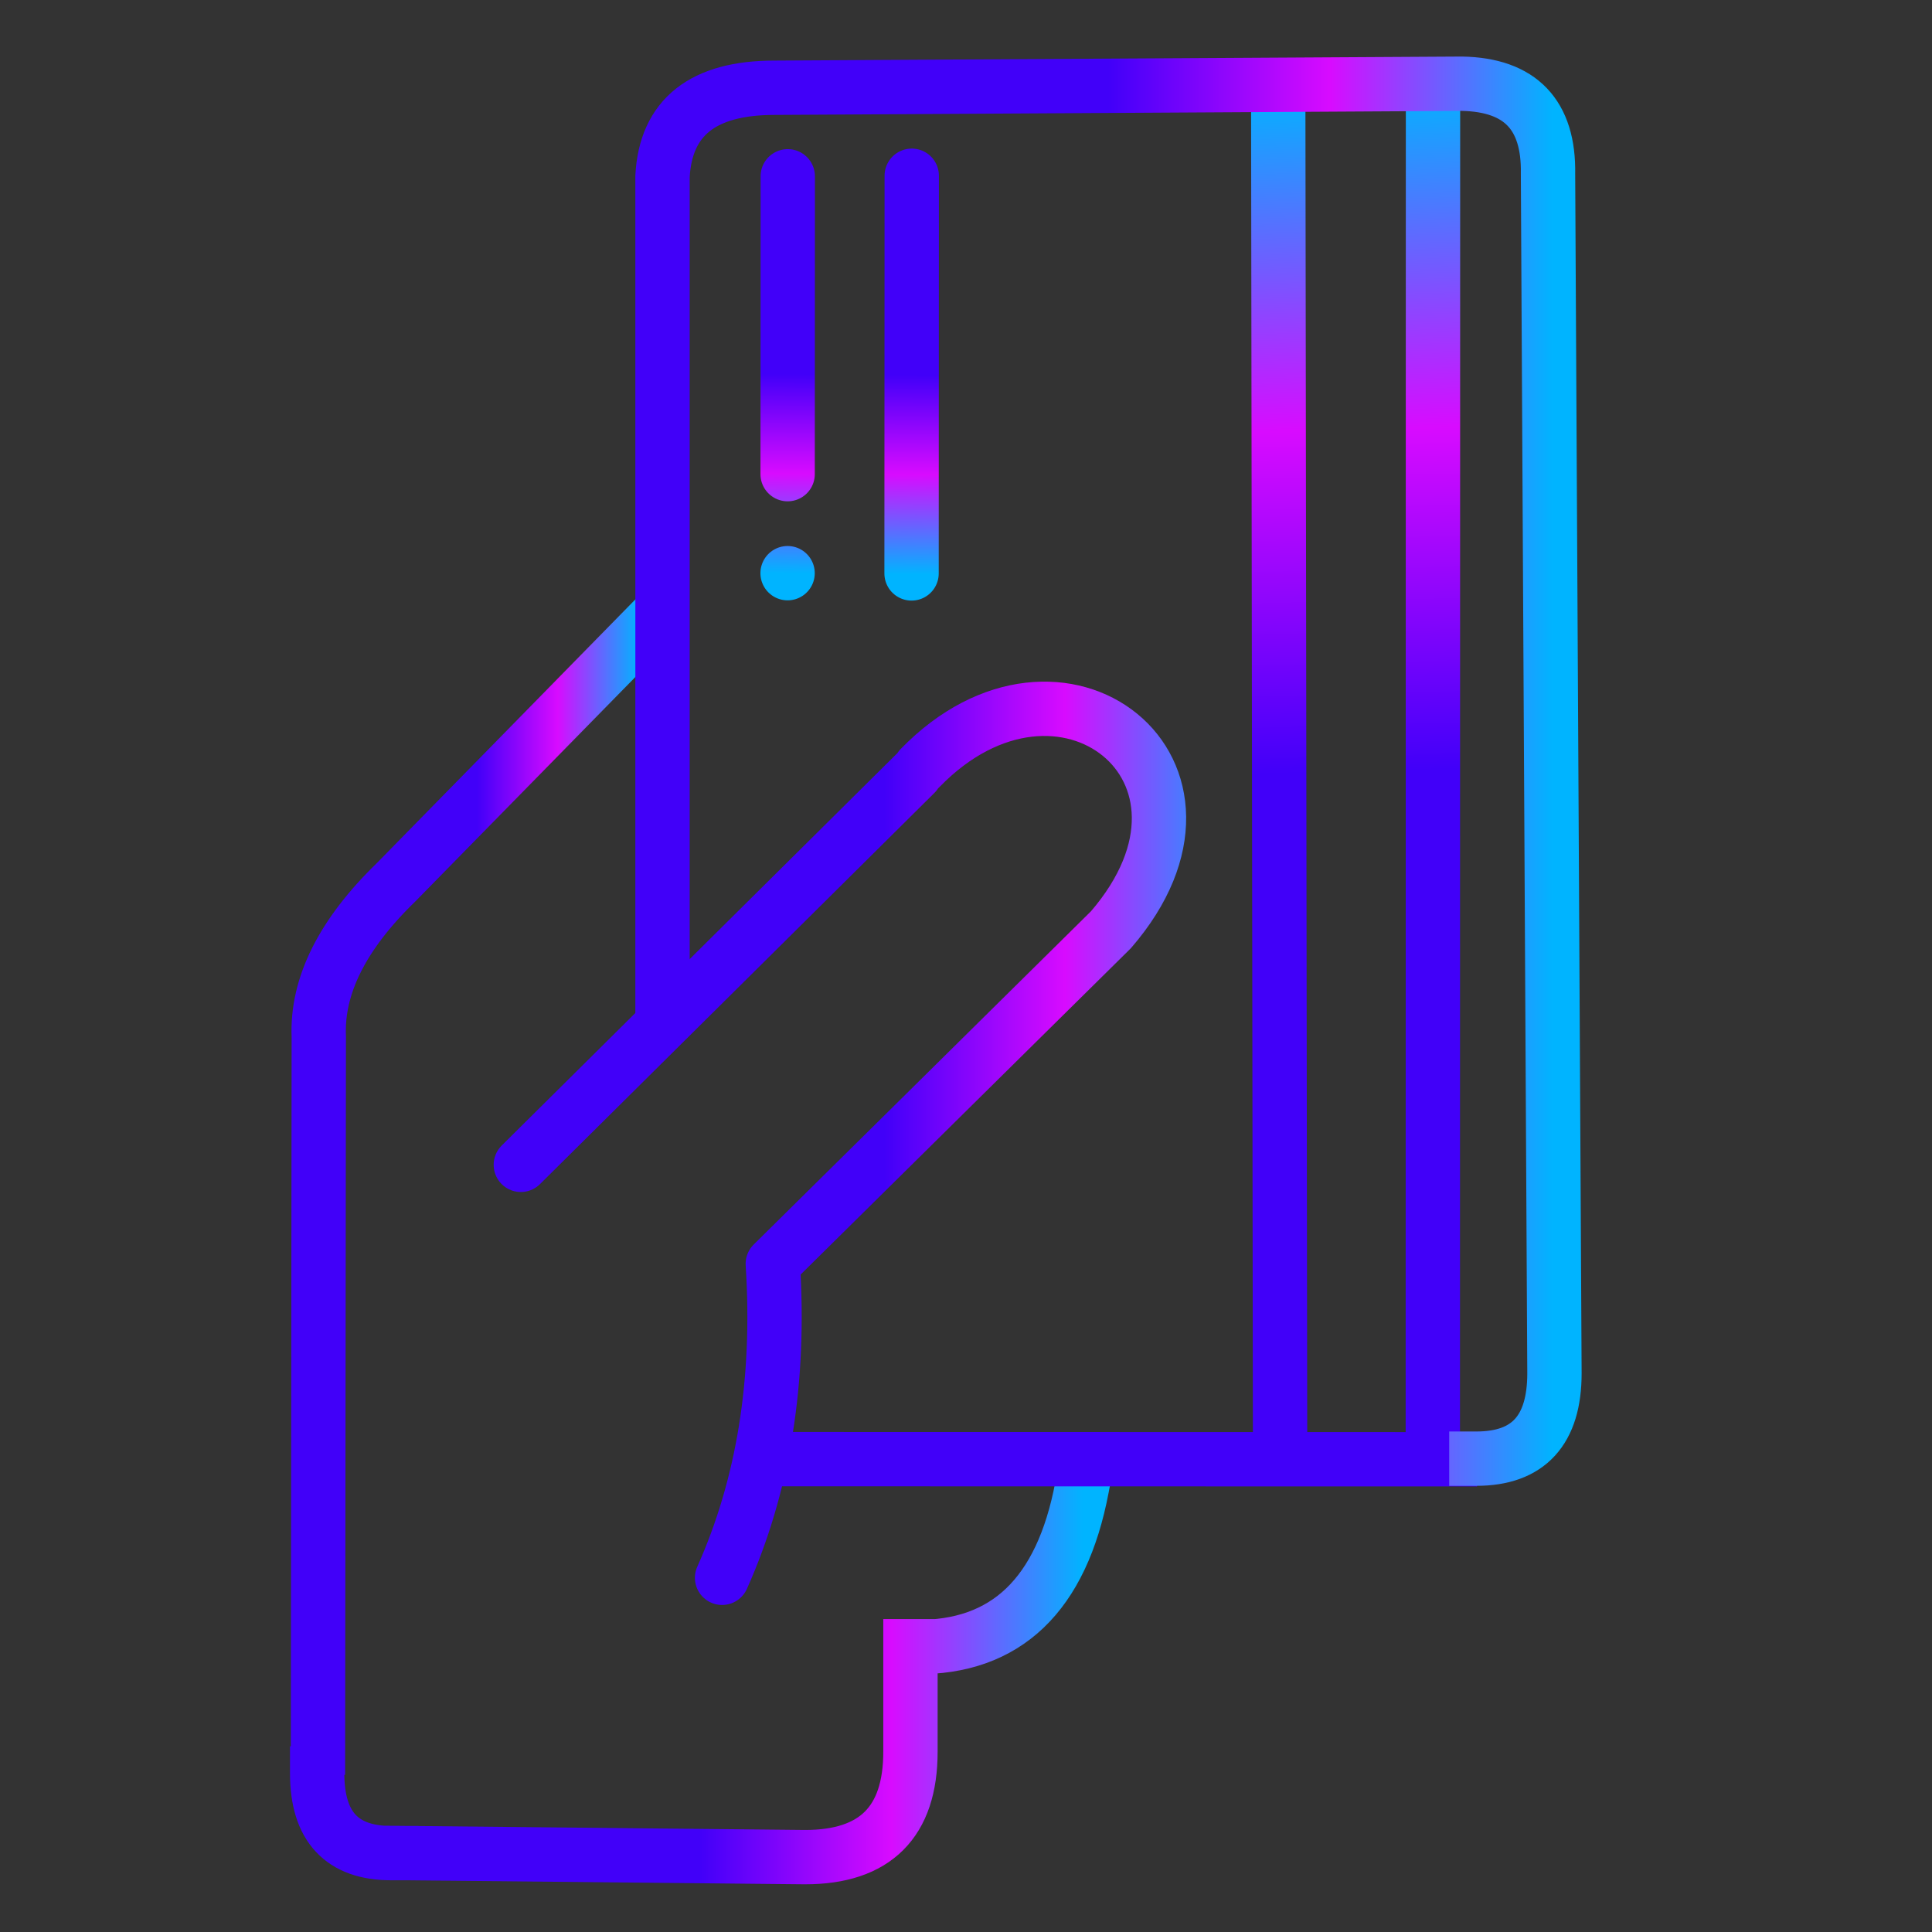 <?xml version="1.0" encoding="utf-8"?>
<svg
	version="1.1"
	xmlns="http://www.w3.org/2000/svg"
	xmlns:xlink="http://www.w3.org/1999/xlink"
	x="0%" y="0%"
	width="100%" height="100%"
	viewBox="0 0 24.0 24.0"
	enable-background="new 0 0 24.0 24.0"
	xml:space="preserve">
<rect x="0" y="0" width="24.0" height="24.0" fill="#333333" stroke="none"/>
<defs>
	<linearGradient id="stkGrad4" x1="50.000%" y1="50.000%" x2="100.000%" y2="50.000%">
   		<stop offset="0.000%" style="stop-color:rgb(65,0,249);stop-opacity:1.000" />
		<stop offset="50.000%" style="stop-color:rgb(216,11,255);stop-opacity:1.000" />
		<stop offset="100.000%" style="stop-color:rgb(0,180,255);stop-opacity:1.000" />
	</linearGradient>

	<linearGradient id="stkGrad11" x1="50.000%" y1="50.000%" x2="100.000%" y2="50.000%">
   		<stop offset="0.000%" style="stop-color:rgb(65,0,249);stop-opacity:1.000" />
		<stop offset="50.000%" style="stop-color:rgb(216,11,255);stop-opacity:1.000" />
		<stop offset="100.000%" style="stop-color:rgb(0,180,255);stop-opacity:1.000" />
	</linearGradient>

	<linearGradient id="stkGrad12" x1="50.000%" y1="50.000%" x2="100.000%" y2="50.000%">
   		<stop offset="0.000%" style="stop-color:rgb(65,0,249);stop-opacity:1.000" />
		<stop offset="50.000%" style="stop-color:rgb(216,11,255);stop-opacity:1.000" />
		<stop offset="100.000%" style="stop-color:rgb(0,180,255);stop-opacity:1.000" />
	</linearGradient>

	<linearGradient id="stkGrad25" x1="50.000%" y1="50.000%" x2="100.000%" y2="50.000%">
   		<stop offset="0.000%" style="stop-color:rgb(65,0,249);stop-opacity:1.000" />
		<stop offset="50.000%" style="stop-color:rgb(216,11,255);stop-opacity:1.000" />
		<stop offset="100.000%" style="stop-color:rgb(0,180,255);stop-opacity:1.000" />
	</linearGradient>

	<linearGradient id="stkGrad26" x1="50.000%" y1="50.000%" x2="100.000%" y2="50.000%">
   		<stop offset="0.000%" style="stop-color:rgb(65,0,249);stop-opacity:1.000" />
		<stop offset="50.000%" style="stop-color:rgb(216,11,255);stop-opacity:1.000" />
		<stop offset="100.000%" style="stop-color:rgb(0,180,255);stop-opacity:1.000" />
	</linearGradient>

	<linearGradient id="stkGrad33" x1="50.000%" y1="50.000%" x2="100.000%" y2="50.000%">
   		<stop offset="0.000%" style="stop-color:rgb(65,0,249);stop-opacity:1.000" />
		<stop offset="50.000%" style="stop-color:rgb(216,11,255);stop-opacity:1.000" />
		<stop offset="100.000%" style="stop-color:rgb(0,180,255);stop-opacity:1.000" />
	</linearGradient>

</defs>
	<path
		transform = "rotate(-0.00 8.20 21.76)"
		fill="#FFFFFF"
		stroke="url(#stkGrad4)"
		fill-opacity="0.000"
		stroke-opacity="1.0"
		fill-rule="nonzero"
		stroke-width="0.675"
		stroke-linejoin="miter"
		stroke-linecap="square"
		d="M11.31,20.45L11.31,21.76Q11.31,23.07,10.00,23.07L5.08,23.02M3.94,22.03Q3.94,23.02,4.86,23.02M11.37,20.46Q13.06,20.48,13.44,18.48"/>
	<path
		transform = "rotate(-0.00 5.94 14.80)"
		fill="#FFFFFF"
		stroke="url(#stkGrad11)"
		fill-opacity="0.000"
		stroke-opacity="1.0"
		fill-rule="nonzero"
		stroke-width="0.675"
		stroke-linejoin="miter"
		stroke-linecap="square"
		d="M3.95,21.71L3.96,12.88Q3.92,11.93,4.92,10.96L7.93,7.89"/>
	<path
		transform = "rotate(-91.35 17.80 9.59)"
		fill="#FFFFFF"
		stroke="url(#stkGrad12)"
		fill-opacity="1.000"
		stroke-opacity="1.0"
		fill-rule="nonzero"
		stroke-width="0.675"
		stroke-linejoin="round"
		stroke-linecap="square"
		d="M9.78,9.40L25.81,9.78M9.46,1.18L9.26,9.60M26.37,7.87L9.70,7.50"/>
	<path
		transform = "rotate(-0.00 13.77 9.58)"
		fill="#FFFFFF"
		stroke="url(#stkGrad25)"
		fill-opacity="0.000"
		stroke-opacity="1.0"
		fill-rule="nonzero"
		stroke-width="0.675"
		stroke-linejoin="round"
		stroke-linecap="square"
		d="M8.23,12.37L8.23,2.19Q8.29,1.09,9.62,1.09L18.16,1.04Q19.25,1.06,19.23,2.16L19.31,17.06Q19.31,18.12,18.34,18.12"/>
	<path
		transform = "rotate(-269.51 9.78 4.04)"
		fill="#FFFFFF"
		stroke="url(#stkGrad26)"
		fill-opacity="1.000"
		stroke-opacity="1.0"
		fill-rule="nonzero"
		stroke-width="0.675"
		stroke-linejoin="round"
		stroke-linecap="round"
		d="M7.93,4.05L11.63,4.02M12.86,4.01L12.86,4.01zM12.85,2.47L7.91,2.51"/>
	<path
		transform = "rotate(-0.00 11.68 14.20)"
		fill="#FFFFFF"
		stroke="url(#stkGrad33)"
		fill-opacity="0.000"
		stroke-opacity="1.0"
		fill-rule="nonzero"
		stroke-width="0.675"
		stroke-linejoin="round"
		stroke-linecap="round"
		d="M11.43,9.54C13.18,7.74,15.51,9.57,13.80,11.55L9.60,15.70Q9.74,17.88,8.97,19.60M11.37,9.61L6.47,14.47"/>
</svg>